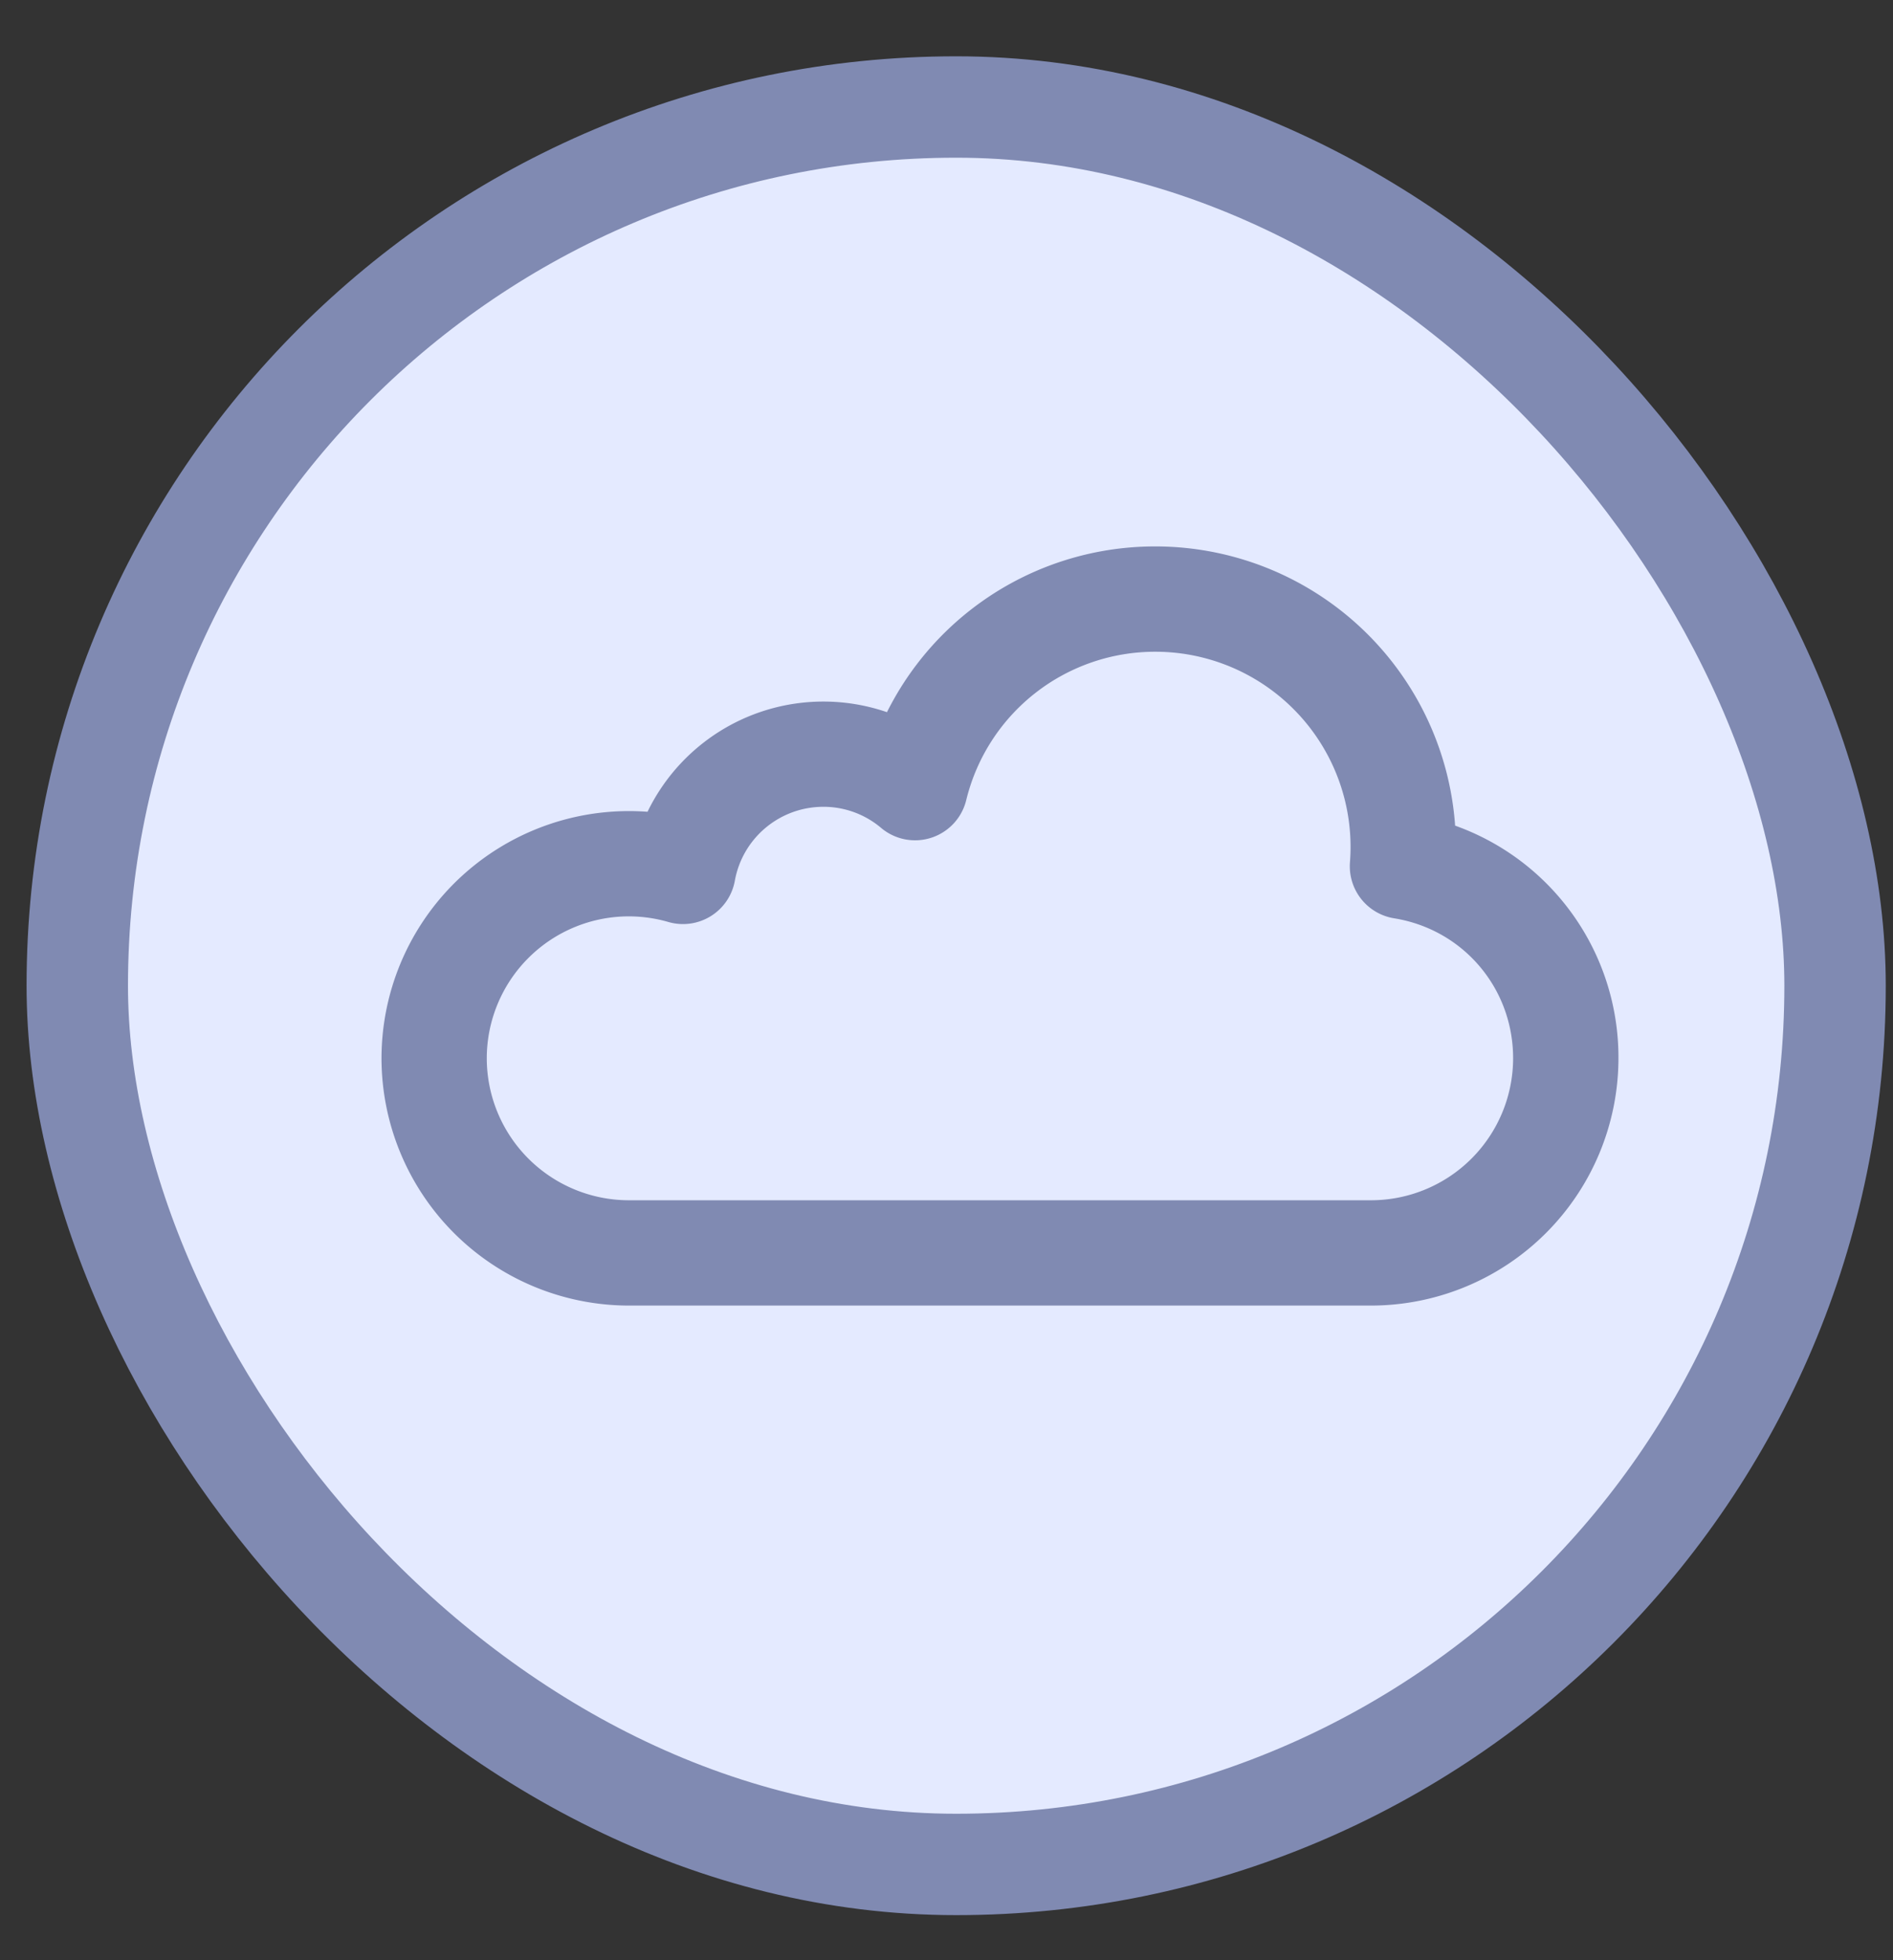 <svg width="28" height="29" viewBox="0 0 28 29" fill="none" xmlns="http://www.w3.org/2000/svg">
    <rect x="0" y="0" width="28" height="29" fill="#333333" stroke="none"/>
    <rect x="1.143" y="1.583" width="26" height="26" rx="13" fill="#E4EAFF"/>
    <path d="M20.282 18.815H9.3a3.162 3.162 0 0 1-3.157-3.16 3.16 3.16 0 0 1 3.755-3.099 2.39 2.39 0 0 1 3.481-1.354 3.93 3.93 0 0 1 3.714-2.618 3.946 3.946 0 0 1 3.941 4.006 3.14 3.14 0 0 1 2.405 3.066 3.162 3.162 0 0 1-3.157 3.159zM9.3 13.057a2.602 2.602 0 0 0-2.6 2.6 2.603 2.603 0 0 0 2.6 2.6h10.982a2.603 2.603 0 0 0 2.599-2.6c0-1.283-.917-2.361-2.181-2.565a.28.28 0 0 1-.234-.295 3.388 3.388 0 0 0-3.373-3.655 3.375 3.375 0 0 0-3.287 2.577.279.279 0 0 1-.451.147 1.819 1.819 0 0 0-1.175-.43c-.887 0-1.645.633-1.803 1.506a.279.279 0 0 1-.352.218 2.608 2.608 0 0 0-.725-.103z" fill="#5D5FEF" stroke="#808AB2"/>
    <rect x="1.143" y="1.583" width="26" height="26" rx="13" stroke="#808AB2" stroke-width="1.5"/>
</svg>
